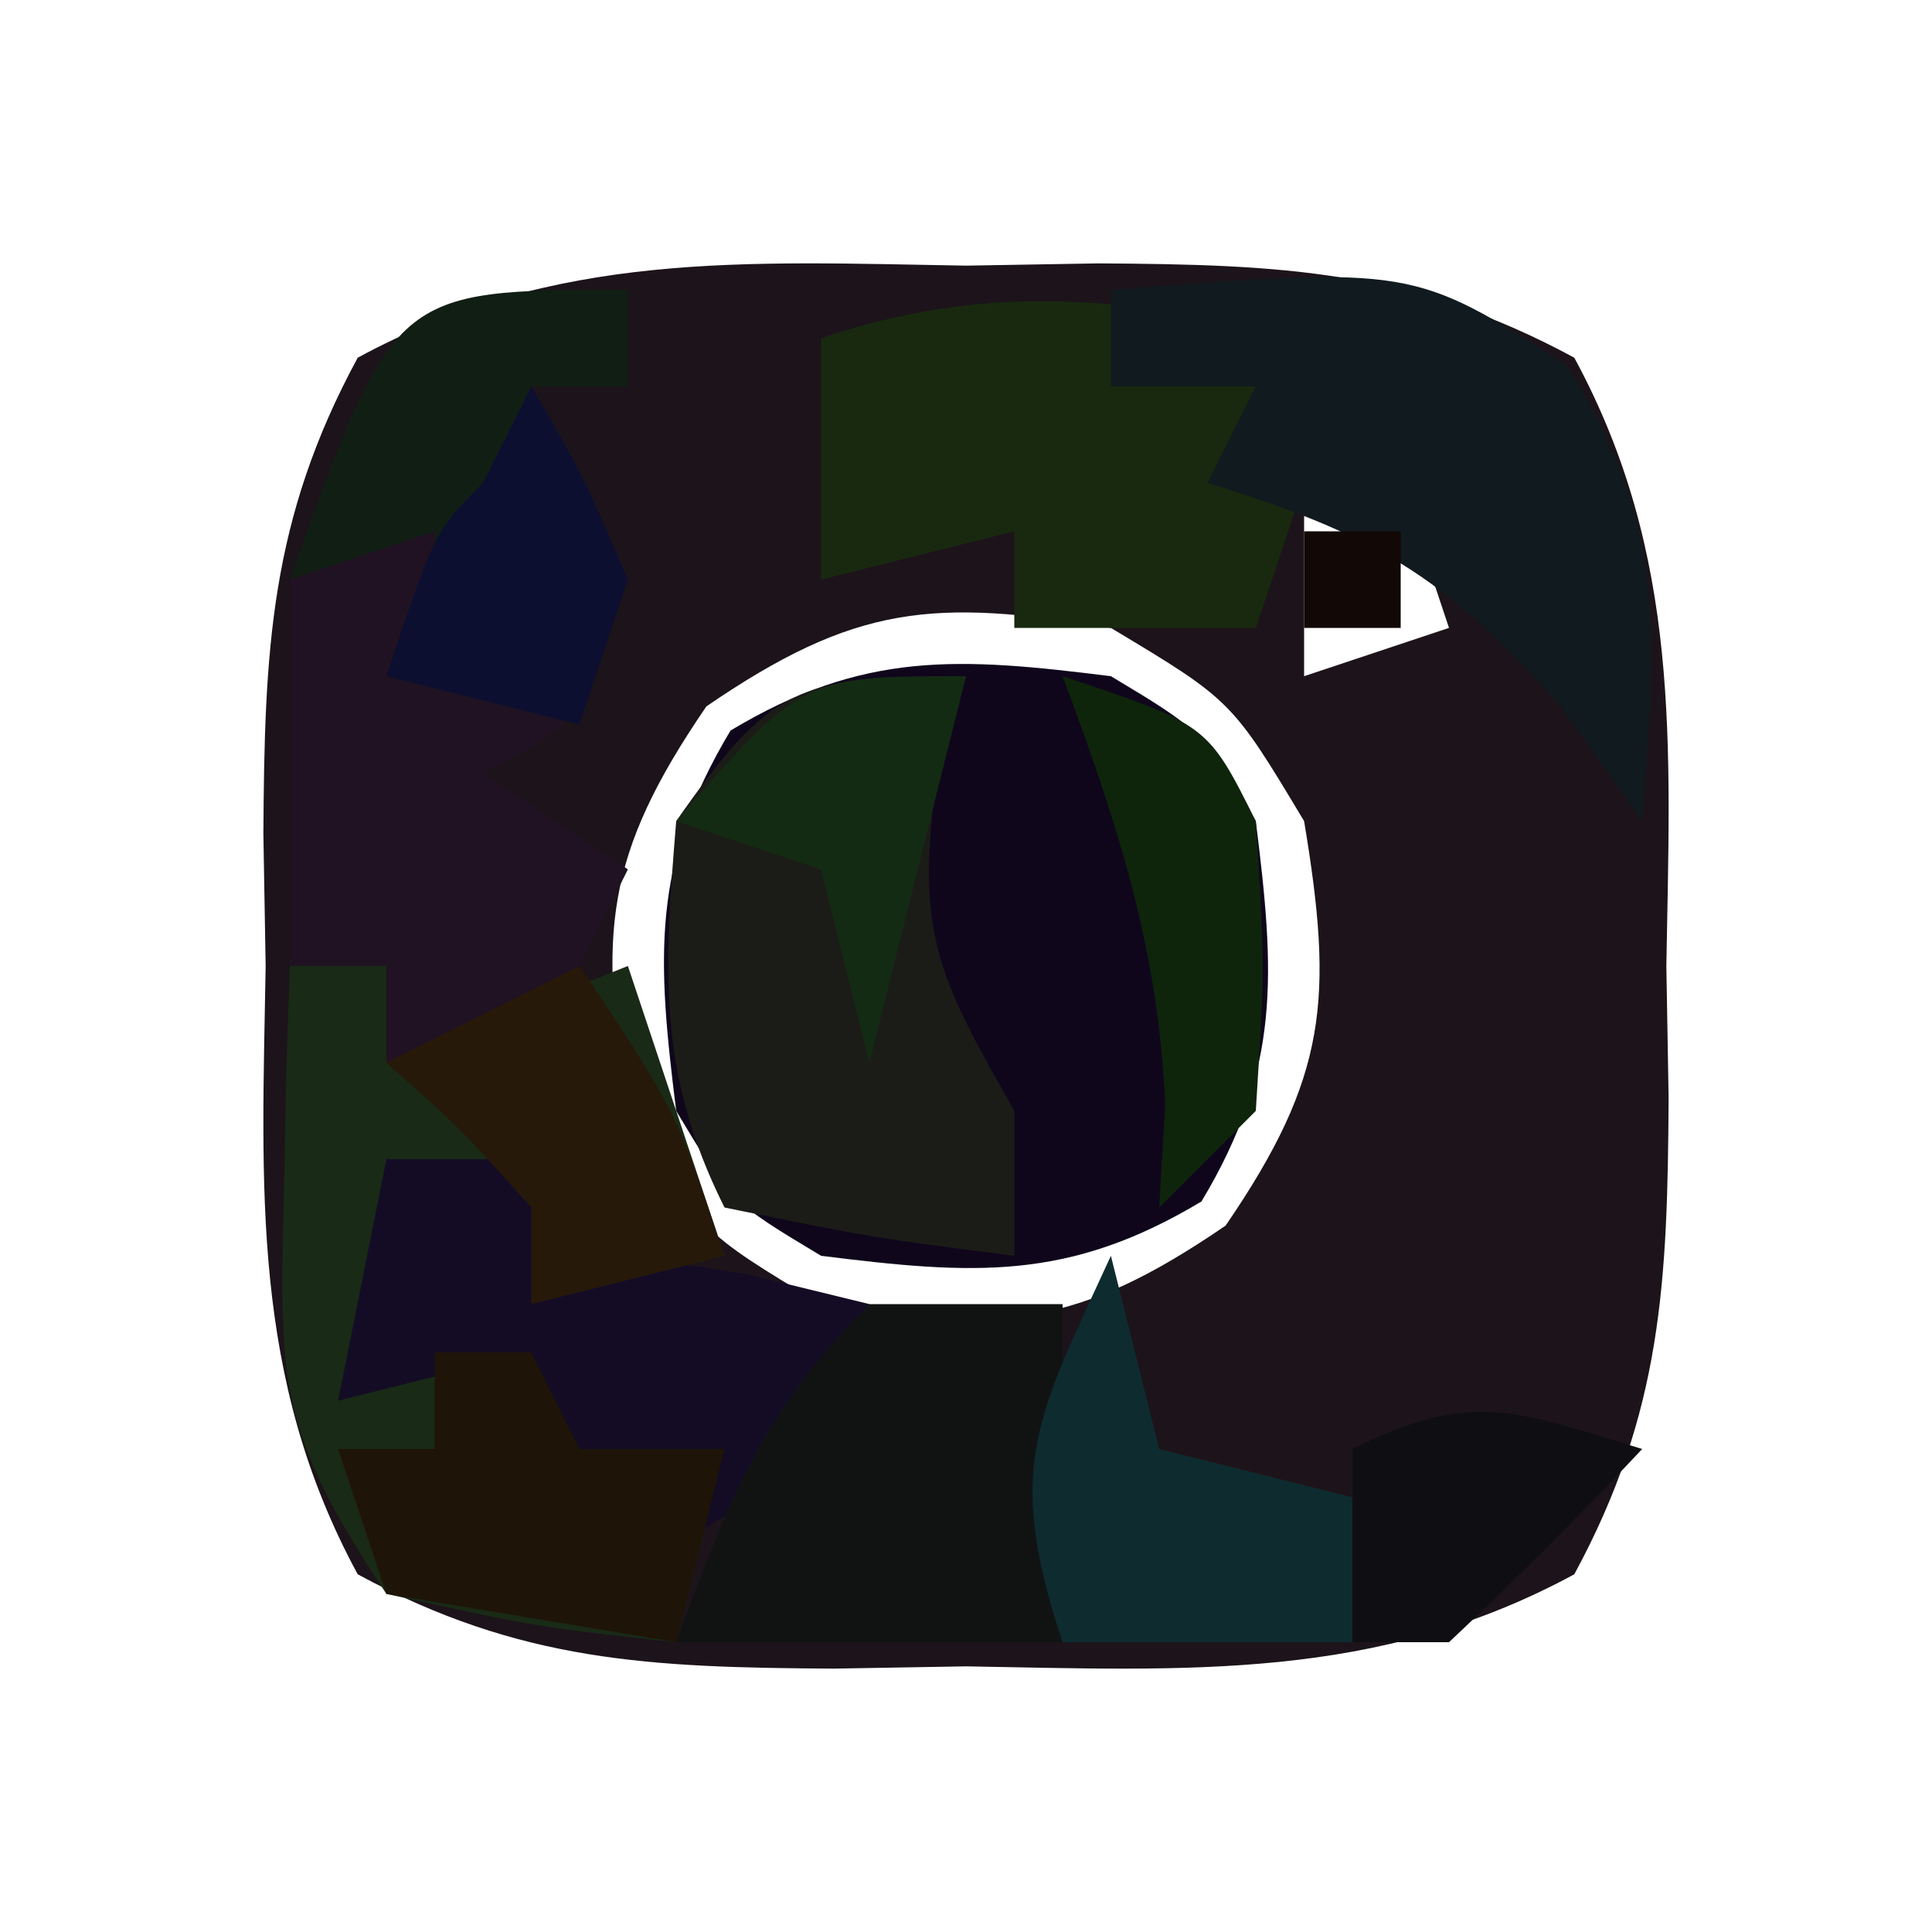 <?xml version="1.0" encoding="UTF-8"?>
<svg version="1.1" xmlns="http://www.w3.org/2000/svg" width="40" height="40">
<path d="M0 0 C0.902 -0.015 1.805 -0.031 2.734 -0.047 C6.527 -0.024 9.23 0.083 12.594 1.906 C14.813 5.999 14.578 9.921 14.5 14.5 C14.515 15.402 14.531 16.305 14.547 17.234 C14.524 21.027 14.417 23.73 12.594 27.094 C8.501 29.313 4.579 29.078 0 29 C-1.354 29.023 -1.354 29.023 -2.734 29.047 C-6.527 29.024 -9.23 28.917 -12.594 27.094 C-14.813 23.001 -14.578 19.079 -14.5 14.5 C-14.515 13.598 -14.531 12.695 -14.547 11.766 C-14.524 7.973 -14.417 5.27 -12.594 1.906 C-8.501 -0.313 -4.579 -0.078 0 0 Z M7 4.5 C7 5.82 7 7.14 7 8.5 C7.99 8.17 8.98 7.84 10 7.5 C9.67 6.51 9.34 5.52 9 4.5 C8.34 4.5 7.68 4.5 7 4.5 Z M-5.375 9.125 C-7.487 12.212 -7.612 13.828 -7 17.5 C-5.5 20 -5.5 20 -3 21.5 C0.672 22.112 2.288 21.987 5.375 19.875 C7.487 16.788 7.612 15.172 7 11.5 C5.5 9 5.5 9 3 7.5 C-0.672 6.888 -2.288 7.013 -5.375 9.125 Z " fill="#1C141A" transform="translate(20,5.5)"/>
<path d="M0 0 C1.875 1.125 1.875 1.125 3 3 C3.394 6.149 3.529 8.119 1.875 10.875 C-0.881 12.529 -2.851 12.394 -6 12 C-7.875 10.875 -7.875 10.875 -9 9 C-9.394 5.851 -9.529 3.881 -7.875 1.125 C-5.119 -0.529 -3.149 -0.394 0 0 Z " fill="#0F061C" transform="translate(23,14)"/>
<path d="M0 0 C0.66 0 1.32 0 2 0 C2 0.66 2 1.32 2 2 C3.65 1.34 5.3 0.68 7 0 C7.66 1.98 8.32 3.96 9 6 C7.68 6.33 6.36 6.66 5 7 C5 6.34 5 5.68 5 5 C4.01 4.67 3.02 4.34 2 4 C2.33 5.32 2.66 6.64 3 8 C3.66 8 4.32 8 5 8 C5.33 8.66 5.66 9.32 6 10 C6.99 10 7.98 10 9 10 C8.67 11.32 8.34 12.64 8 14 C5.125 13.688 5.125 13.688 2 13 C-0.209 9.686 -0.225 8.655 -0.125 4.812 C-0.107 3.911 -0.089 3.01 -0.07 2.082 C-0.047 1.395 -0.024 0.708 0 0 Z " fill="#192A16" transform="translate(6,20)"/>
<path d="M0 0 C1.062 1.812 1.062 1.812 2 4 C1 7 1 7 -1 8 C-0.01 8.66 0.98 9.32 2 10 C1.34 11.32 0.68 12.64 0 14 C-0.99 14 -1.98 14 -3 14 C-3 13.34 -3 12.68 -3 12 C-3.66 12 -4.32 12 -5 12 C-5 9.36 -5 6.72 -5 4 C-4.01 3.67 -3.02 3.34 -2 3 C-0.842 1.947 -0.842 1.947 0 0 Z " fill="#201222" transform="translate(11,8)"/>
<path d="M0 0 C-0.206 0.743 -0.412 1.485 -0.625 2.25 C-1.053 5.391 -0.519 6.319 1 9 C1 9.99 1 10.98 1 12 C-1.938 11.625 -1.938 11.625 -5 11 C-6.399 8.201 -6.253 6.095 -6 3 C-4.041 0.201 -3.501 0 0 0 Z " fill="#1B1C17" transform="translate(20,14)"/>
<path d="M0 0 C-0.66 1.98 -1.32 3.96 -2 6 C-3.65 6 -5.3 6 -7 6 C-7 5.34 -7 4.68 -7 4 C-8.32 4.33 -9.64 4.66 -11 5 C-11 3.35 -11 1.7 -11 0 C-6.95 -1.35 -4.208 -0.621 0 0 Z " fill="#18290F" transform="translate(28,7)"/>
<path d="M0 0 C1.65 0 3.3 0 5 0 C5 0.66 5 1.32 5 2 C5.804 2.124 6.609 2.248 7.438 2.375 C8.706 2.684 8.706 2.684 10 3 C10.33 3.66 10.66 4.32 11 5 C8.525 6.485 8.525 6.485 6 8 C5.67 7.67 5.34 7.34 5 7 C4.67 7.66 4.34 8.32 4 9 C3.67 7.35 3.34 5.7 3 4 C1.68 4.33 0.36 4.66 -1 5 C-0.67 3.35 -0.34 1.7 0 0 Z " fill="#140C25" transform="translate(8,24)"/>
<path d="M0 0 C6.25 -0.481 6.25 -0.481 9.438 1.562 C11.525 4.819 11.292 7.21 11 11 C10.443 10.216 9.886 9.432 9.312 8.625 C6.923 5.913 5.399 5.039 2 4 C2.33 3.34 2.66 2.68 3 2 C2.01 2 1.02 2 0 2 C0 1.34 0 0.68 0 0 Z " fill="#111A1E" transform="translate(23,6)"/>
<path d="M0 0 C1.32 0 2.64 0 4 0 C4 2.31 4 4.62 4 7 C1.36 7 -1.28 7 -4 7 C-2.926 4.085 -2.222 2.222 0 0 Z " fill="#111313" transform="translate(18,27)"/>
<path d="M0 0 C0.66 0 1.32 0 2 0 C2.33 0.66 2.66 1.32 3 2 C3.99 2 4.98 2 6 2 C5.67 3.32 5.34 4.64 5 6 C2.03 5.505 2.03 5.505 -1 5 C-1.33 4.01 -1.66 3.02 -2 2 C-1.34 2 -0.68 2 0 2 C0 1.34 0 0.68 0 0 Z " fill="#1E1407" transform="translate(9,28)"/>
<path d="M0 0 C0.33 1.32 0.66 2.64 1 4 C2.32 4.33 3.64 4.66 5 5 C5 5.99 5 6.98 5 8 C3.02 8 1.04 8 -1 8 C-2.208 4.377 -1.543 3.359 0 0 Z " fill="#0E2B30" transform="translate(23,26)"/>
<path d="M0 0 C0 0.66 0 1.32 0 2 C-0.66 2 -1.32 2 -2 2 C-2 3.65 -2 5.3 -2 7 C-2.66 7 -3.32 7 -4 7 C-4 6.34 -4 5.68 -4 5 C-4.99 5.33 -5.98 5.66 -7 6 C-4.846 0 -4.846 0 0 0 Z " fill="#111E14" transform="translate(13,6)"/>
<path d="M0 0 C-1.29 1.376 -2.627 2.708 -4 4 C-4.66 4 -5.32 4 -6 4 C-6 2.68 -6 1.36 -6 0 C-3.509 -1.245 -2.589 -0.777 0 0 Z " fill="#0F0E12" transform="translate(34,30)"/>
<path d="M0 0 C2 3 2 3 3 6 C1.68 6.33 0.36 6.66 -1 7 C-1 6.34 -1 5.68 -1 5 C-2.458 3.375 -2.458 3.375 -4 2 C-2.68 1.34 -1.36 0.68 0 0 Z " fill="#26190A" transform="translate(12,20)"/>
<path d="M0 0 C3 1 3 1 4 3 C4.188 6 4.188 6 4 9 C3.34 9.66 2.68 10.32 2 11 C2.041 10.299 2.083 9.598 2.125 8.875 C1.983 5.616 1.133 3.044 0 0 Z " fill="#0E250B" transform="translate(22,14)"/>
<path d="M0 0 C-0.66 2.64 -1.32 5.28 -2 8 C-2.33 6.68 -2.66 5.36 -3 4 C-3.99 3.67 -4.98 3.34 -6 3 C-3.375 0 -3.375 0 0 0 Z " fill="#142B13" transform="translate(20,14)"/>
<path d="M0 0 C1.062 1.812 1.062 1.812 2 4 C1.67 4.99 1.34 5.98 1 7 C-0.32 6.67 -1.64 6.34 -3 6 C-2 3 -2 3 -1 2 C-0.67 1.34 -0.34 0.68 0 0 Z " fill="#0C0F30" transform="translate(11,8)"/>
<path d="M0 0 C0.66 0 1.32 0 2 0 C2 0.66 2 1.32 2 2 C1.34 2 0.68 2 0 2 C0 1.34 0 0.68 0 0 Z " fill="#120805" transform="translate(27,11)"/>
</svg>
